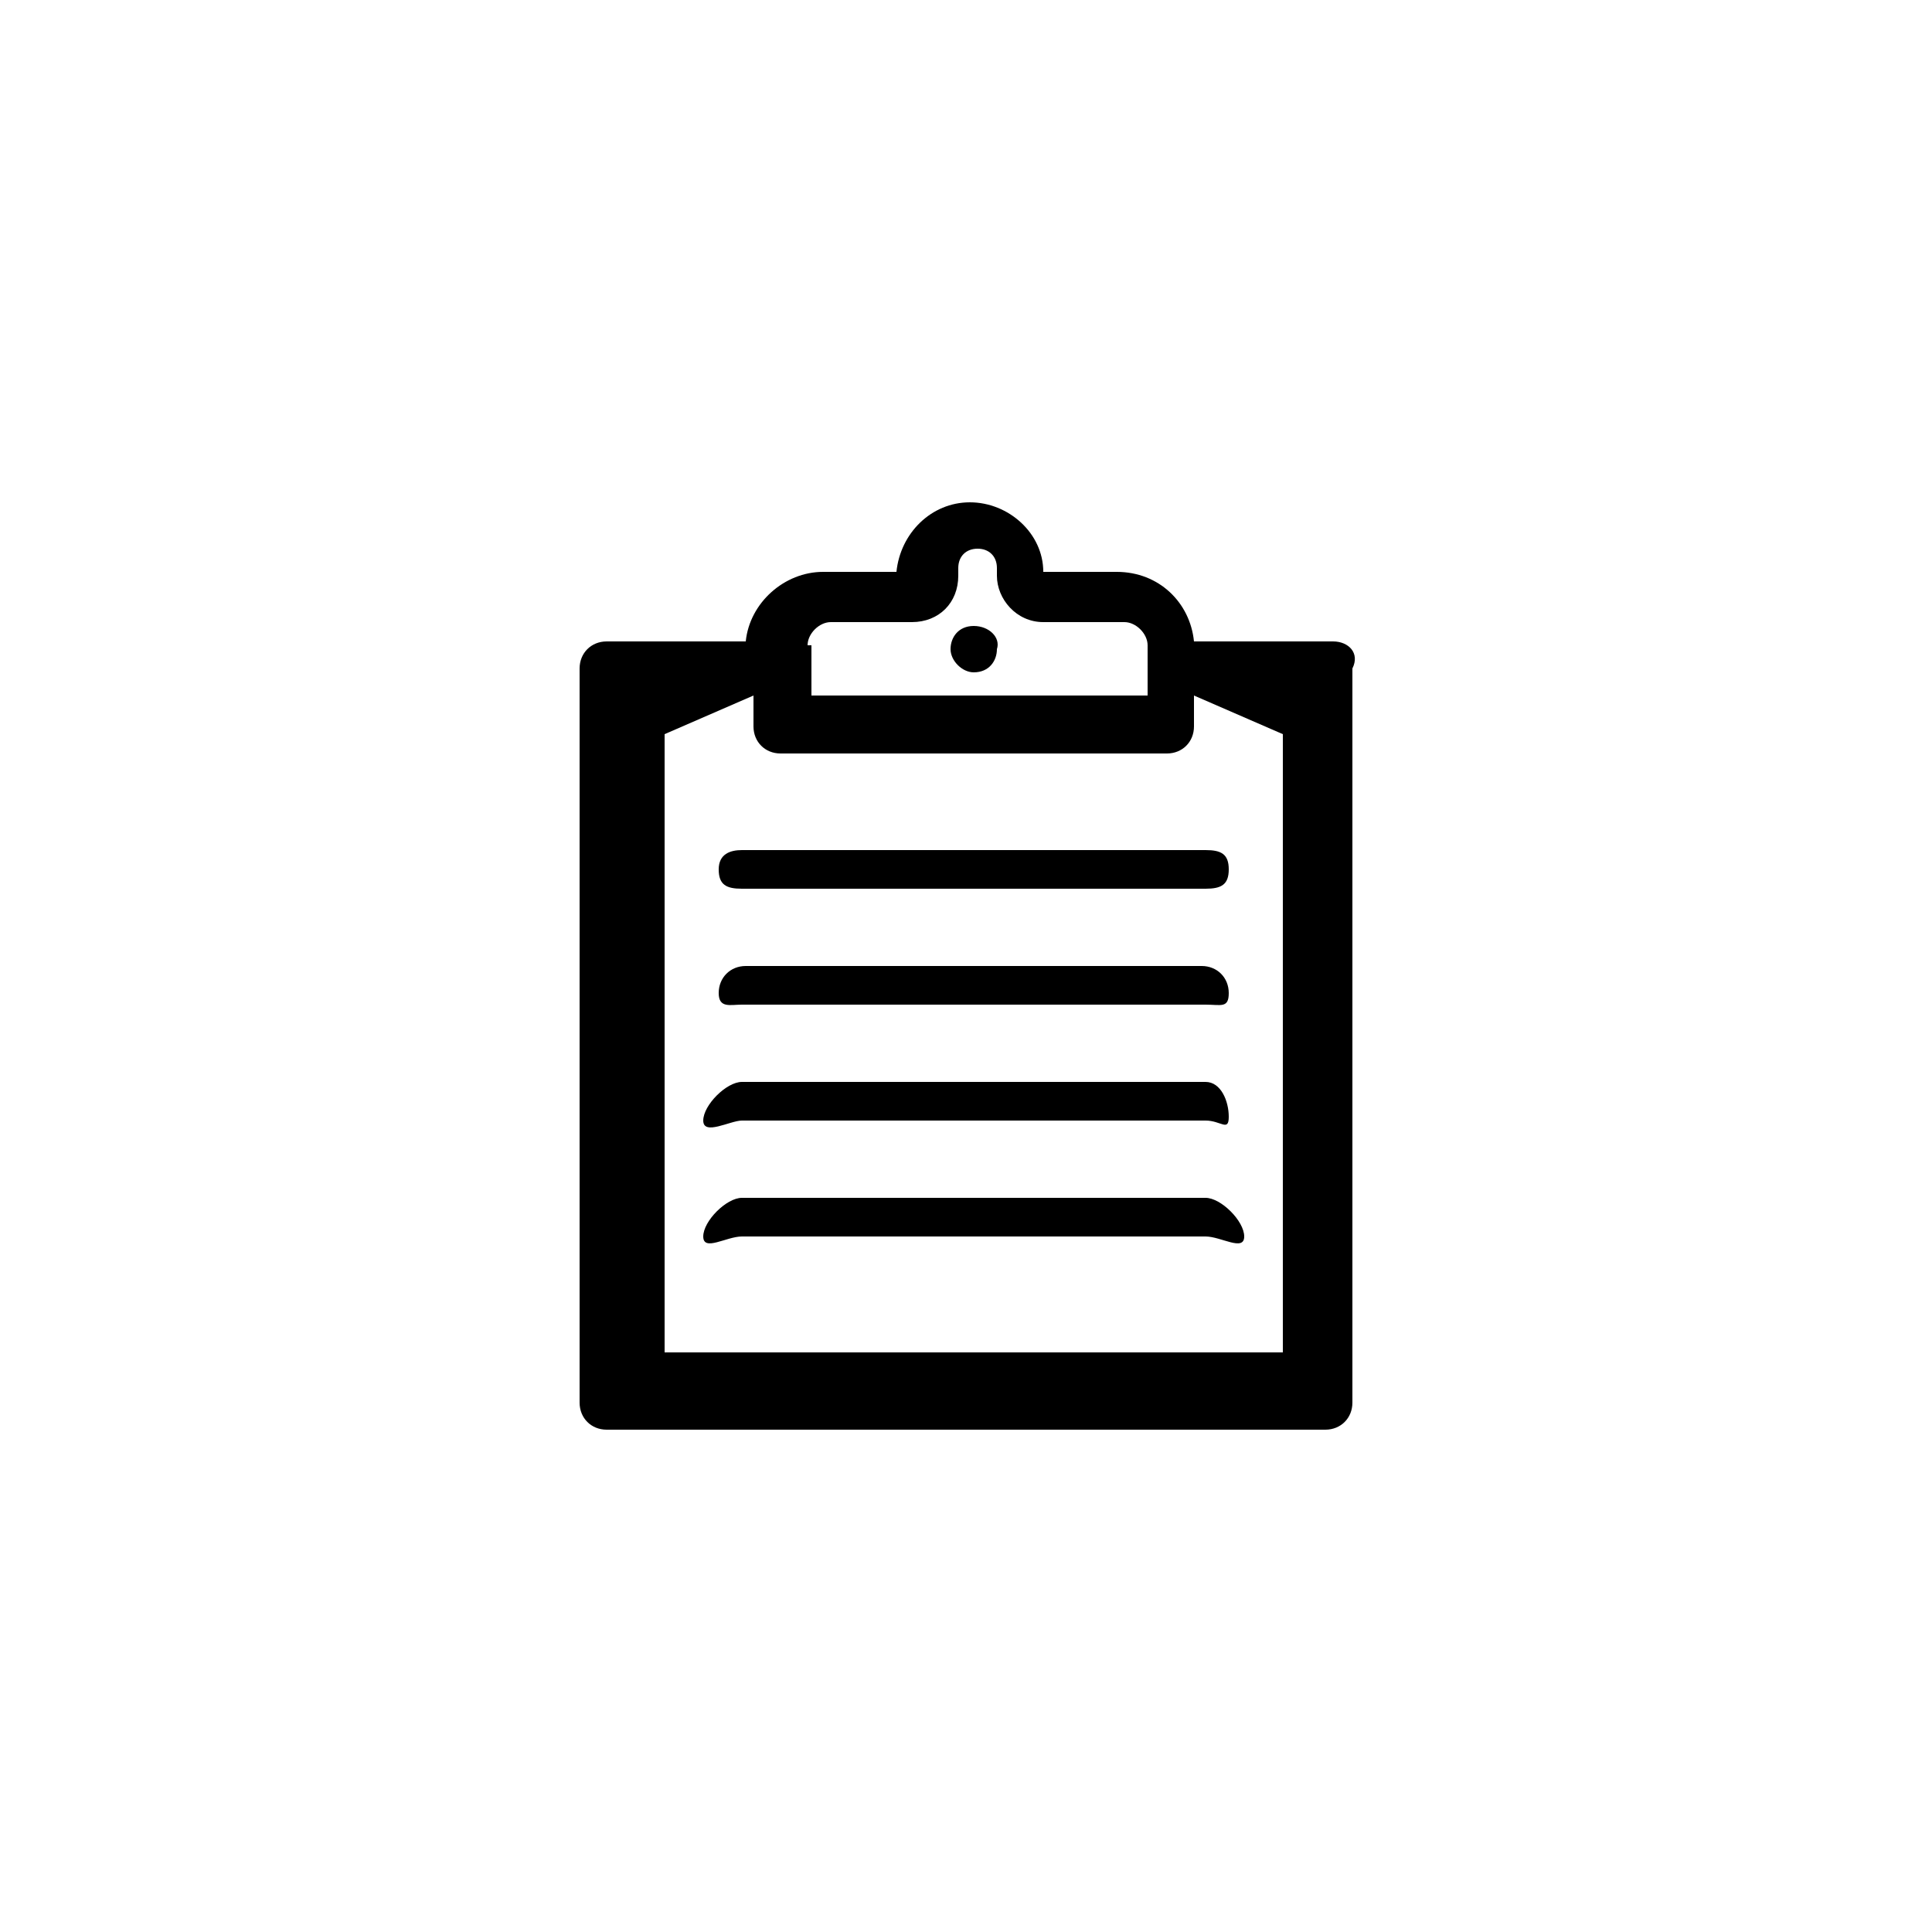 <?xml version="1.0" encoding="utf-8"?>
<!-- Generator: Adobe Illustrator 19.2.0, SVG Export Plug-In . SVG Version: 6.00 Build 0)  -->
<svg version="1.1" id="Layer_1" xmlns="http://www.w3.org/2000/svg" xmlns:xlink="http://www.w3.org/1999/xlink" x="0px" y="0px"
	 viewBox="0 0 50 50" style="enable-background:new 0 0 50 50;" xml:space="preserve">
<g>
	<g>
		<path d="M18.6,22.5c0,0.4,0.2,0.5,0.6,0.5h12c0.4,0,0.6-0.1,0.6-0.5S31.6,22,31.2,22h-12C18.9,22,18.6,22.1,18.6,22.5z M19.2,26
			h12c0.4,0,0.6,0.1,0.6-0.3S31.5,25,31.1,25H19.3c-0.4,0-0.7,0.3-0.7,0.7S18.9,26,19.2,26z M19.2,29h12c0.4,0,0.6,0.3,0.6-0.1
			S31.6,28,31.2,28h-12c-0.4,0-1,0.6-1,1S18.9,29,19.2,29z M19.2,31c-0.4,0-1,0.6-1,1c0,0.4,0.6,0,1,0h12c0.4,0,1,0.4,1,0
			c0-0.4-0.6-1-1-1H19.2z M34.5,16.6h-3.6c-0.1-1-0.9-1.8-2-1.8H27c0-1-0.9-1.8-1.9-1.8s-1.8,0.8-1.9,1.8h-1.9c-1,0-1.9,0.8-2,1.8
			h-3.6c-0.4,0-0.7,0.3-0.7,0.7v19c0,0.4,0.3,0.7,0.7,0.7h18.6c0.4,0,0.7-0.3,0.7-0.7v-19C35.2,16.9,34.9,16.6,34.5,16.6z
			 M20.9,16.7c0-0.3,0.3-0.6,0.6-0.6h2.1c0.7,0,1.2-0.5,1.2-1.2v-0.2c0-0.3,0.2-0.5,0.5-0.5s0.5,0.2,0.5,0.5v0.2
			c0,0.6,0.5,1.2,1.2,1.2h2.1c0.3,0,0.6,0.3,0.6,0.6V18H21v-1.3H20.9z M33.2,35h-16V19l2.3-1v0.8c0,0.4,0.3,0.7,0.7,0.7h10
			c0.4,0,0.7-0.3,0.7-0.7V18l2.3,1V35z M25.2,16.2c-0.4,0-0.6,0.3-0.6,0.6c0,0.3,0.3,0.6,0.6,0.6c0.4,0,0.6-0.3,0.6-0.6
			C25.9,16.5,25.6,16.2,25.2,16.2z"/>
	</g>
</g>
</svg>

